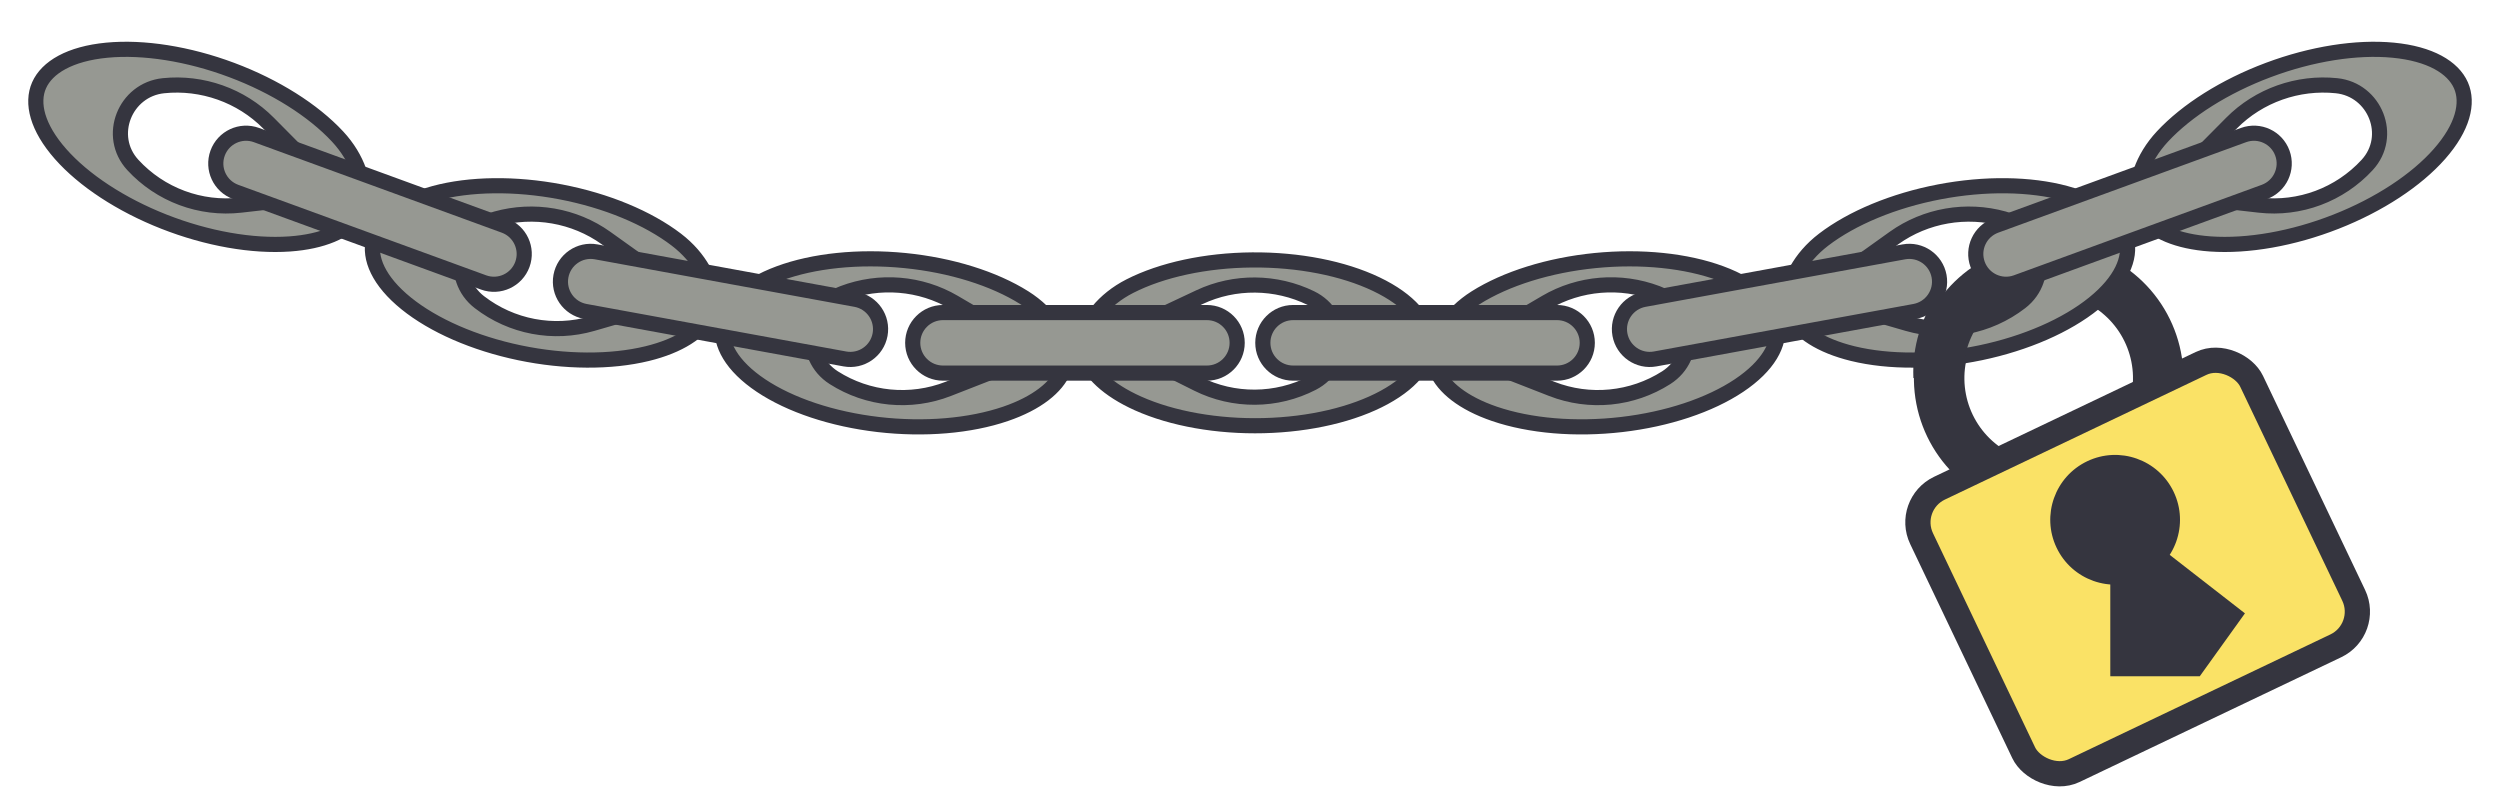<svg width="2476" height="797" viewBox="0 0 2476 797" fill="none" xmlns="http://www.w3.org/2000/svg">
<path d="M2100.32 451.28C2118.17 433.627 2134.35 410.777 2136.94 385.81C2139.54 360.843 2133.4 335.747 2119.57 314.8C2105.74 293.853 2085.07 278.35 2061.09 270.933C2037.11 263.516 2011.29 264.643 1988.05 274.123C1964.81 283.603 1945.57 300.849 1933.62 322.922C1921.66 344.995 1917.74 370.53 1922.5 395.176C1927.26 419.822 1940.42 442.054 1959.74 458.084C1979.06 474.114 2003.34 482.95 2028.44 483.086" stroke="#35353F" stroke-width="50"/>
<rect x="1887.01" y="499.633" width="362.108" height="309.886" rx="37.5" transform="rotate(-25.493 1887.01 499.633)" fill="#FAE266" stroke="#35353F" stroke-width="25"/>
<circle cx="2094.83" cy="514.802" r="64.242" transform="rotate(-25.493 2094.83 514.802)" fill="#35353F"/>
<path d="M2090.03 503.775L2223.39 607.461L2178.63 669.806L2090.03 669.806L2090.03 503.775Z" fill="#35353F"/>
<path d="M1113.35 329.396L1187.95 294.307C1222.84 277.9 1263.65 278.387 1298.26 295.217C1332.79 312.005 1334.34 361.539 1299.84 379.362C1264.17 397.788 1221.84 398.072 1185.93 380.126L1114.47 344.424L1091.43 348.399L1073.72 351.455C1079.28 368.77 1097.07 386.138 1127.15 399.587C1160.93 414.69 1205.64 422.687 1251.6 421.555C1297.58 420.423 1340.39 410.264 1370.86 393.683C1401.61 376.948 1415.4 356.268 1414.15 337.103C1412.88 317.679 1396.09 297.198 1363.02 281.409C1330.31 265.791 1286.18 257.062 1240.16 257.439C1194.13 257.817 1150.64 267.267 1119.03 283.378C1092.45 296.926 1077.11 318.028 1073.19 336.323L1088.88 333.617L1113.35 329.396Z" fill="#969892" stroke="#35353F" stroke-width="15"/>
<path d="M1460 341.233L1531.11 299.513C1564.36 280.005 1605.05 276.783 1641.05 290.4C1676.96 303.983 1683 353.171 1650.26 374.054C1616.41 395.644 1574.28 399.771 1536.89 385.161L1462.49 356.096L1439.9 362.147L1422.54 366.8C1429.65 383.538 1448.95 399.219 1480.12 409.88C1515.13 421.852 1560.38 425.756 1606.05 420.455C1651.74 415.151 1693.45 401.145 1722.29 381.865C1751.39 362.407 1763.25 340.56 1760.26 321.587C1757.24 302.358 1738.65 283.488 1704.28 270.768C1670.29 258.185 1625.55 253.5 1579.75 258.056C1533.95 262.612 1491.49 275.974 1461.48 294.889C1436.24 310.795 1422.88 333.204 1420.64 351.778L1436.02 347.658L1460 341.233Z" fill="#969892" stroke="#35353F" stroke-width="15"/>
<path d="M1280.7 309.555H1411.37H1542.05C1558.61 309.555 1572.04 322.981 1572.04 339.544C1572.04 356.106 1558.61 369.533 1542.05 369.533H1280.7C1264.14 369.533 1250.71 356.106 1250.71 339.544C1250.71 322.981 1264.14 309.555 1280.7 309.555Z" fill="#969892" stroke="#35353F" stroke-width="15"/>
<path d="M1808.8 283.654L1875.87 235.705C1907.23 213.285 1947.46 206.415 1984.54 216.737C2021.52 227.033 2031.97 275.477 2001.24 299.222C1969.47 323.771 1927.89 331.672 1889.33 320.487L1812.61 298.234L1790.67 306.293L1773.79 312.489C1782.38 328.519 1803.01 342.4 1835.01 350.213C1870.96 358.986 1916.38 358.802 1961.39 349.413C2006.41 340.019 2046.7 322.316 2073.68 300.521C2100.91 278.522 2110.75 255.697 2106.07 237.07C2101.33 218.192 2081.12 201.07 2045.75 191.494C2010.76 182.022 1965.78 181.382 1920.58 190.039C1875.38 198.699 1834.29 215.827 1806.1 237.366C1782.4 255.479 1771.1 278.999 1770.55 297.699L1785.5 292.212L1808.8 283.654Z" fill="#969892" stroke="#35353F" stroke-width="15"/>
<path d="M1628.48 296.498L1757.02 272.967L1885.56 249.436C1901.85 246.454 1917.47 257.243 1920.46 273.535C1923.44 289.827 1912.65 305.452 1896.36 308.434L1639.28 355.496C1622.99 358.478 1607.36 347.689 1604.38 331.397C1601.4 315.105 1612.19 299.48 1628.48 296.498Z" fill="#969892" stroke="#35353F" stroke-width="15"/>
<path d="M2152.1 180.4L2210.15 121.855C2237.29 94.481 2275.8 80.943 2314.08 84.883C2352.27 88.813 2370.72 134.81 2344.42 163.385C2317.23 192.926 2277.57 207.708 2237.68 203.166L2158.31 194.131L2138.03 205.766L2122.44 214.712C2133.6 229.069 2156.27 239.284 2189.14 241.602C2226.05 244.206 2270.79 236.387 2313.57 219.563C2356.38 202.731 2393.11 178.506 2416.05 152.483C2439.19 126.218 2445.06 102.063 2437.31 84.488C2429.46 66.677 2406.66 53.197 2370.18 49.706C2334.1 46.252 2289.65 53.185 2246.55 69.32C2203.44 85.459 2165.83 109.251 2141.66 135.224C2121.34 157.065 2114.16 182.15 2116.76 200.677L2130.57 192.755L2152.1 180.4Z" fill="#969892" stroke="#35353F" stroke-width="15"/>
<path d="M1976.51 223.381L2099.26 178.57L2222.01 133.758C2237.57 128.079 2254.79 136.087 2260.47 151.645C2266.15 167.203 2258.14 184.42 2242.58 190.099L1997.08 279.722C1981.52 285.402 1964.3 277.394 1958.62 261.835C1952.94 246.277 1960.95 229.061 1976.51 223.381Z" fill="#969892" stroke="#35353F" stroke-width="15"/>
<path d="M1016 341.233L944.887 299.513C911.638 280.005 870.951 276.783 834.952 290.4C799.043 303.983 792.998 353.171 825.739 374.054C859.59 395.644 901.715 399.771 939.112 385.161L1013.51 356.096L1036.1 362.147L1053.46 366.8C1046.35 383.538 1027.05 399.219 995.879 409.88C960.869 421.852 915.617 425.756 869.949 420.455C824.257 415.151 782.545 401.145 753.711 381.865C724.608 362.407 712.752 340.56 715.738 321.587C718.764 302.358 737.351 283.488 771.717 270.768C805.711 258.185 850.451 253.5 896.245 258.056C942.048 262.612 984.506 275.974 1014.52 294.889C1039.76 310.795 1053.12 333.204 1055.36 351.778L1039.98 347.658L1016 341.233Z" fill="#969892" stroke="#35353F" stroke-width="15"/>
<path d="M1195.3 309.555H1064.63H933.95C917.387 309.555 903.961 322.981 903.961 339.544C903.961 356.106 917.387 369.533 933.95 369.533H1195.3C1211.86 369.533 1225.29 356.106 1225.29 339.544C1225.29 322.981 1211.86 309.555 1195.3 309.555Z" fill="#969892" stroke="#35353F" stroke-width="15"/>
<path d="M667.198 283.654L600.132 235.705C568.773 213.285 528.541 206.415 491.463 216.737C454.477 227.033 444.03 275.477 474.76 299.222C506.53 323.771 548.113 331.672 586.673 320.487L663.387 298.234L685.335 306.293L702.211 312.489C693.622 328.519 672.994 342.4 640.986 350.213C605.04 358.986 559.62 358.802 514.615 349.413C469.586 340.019 429.304 322.316 402.321 300.521C375.087 278.522 365.245 255.697 369.926 237.07C374.67 218.192 394.88 201.07 430.251 191.494C465.239 182.022 510.219 181.382 555.418 190.039C600.625 198.699 641.708 215.827 669.897 237.366C693.602 255.479 704.896 278.999 705.449 297.699L690.505 292.212L667.198 283.654Z" fill="#969892" stroke="#35353F" stroke-width="15"/>
<path d="M847.525 296.498L718.985 272.967L590.445 249.436C574.153 246.454 558.529 257.243 555.546 273.535C552.564 289.827 563.353 305.452 579.645 308.434L836.725 355.496C853.017 358.478 868.642 347.689 871.624 331.397C874.606 315.105 863.817 299.48 847.525 296.498Z" fill="#969892" stroke="#35353F" stroke-width="15"/>
<path d="M323.894 180.4L265.845 121.855C238.703 94.481 200.2 80.943 161.914 84.883C123.723 88.813 105.279 134.81 131.578 163.385C158.768 192.926 198.43 207.708 238.322 203.166L317.685 194.131L337.965 205.766L353.559 214.712C342.396 229.069 319.728 239.284 286.862 241.602C249.953 244.206 205.211 236.387 162.425 219.563C119.617 202.731 82.885 178.506 59.952 152.483C36.806 126.218 30.942 102.063 38.689 84.488C46.54 66.677 69.341 53.197 105.819 49.706C141.902 46.252 186.349 53.185 229.448 69.32C272.555 85.459 310.173 109.251 334.338 135.224C354.66 157.065 361.838 182.15 359.238 200.677L345.429 192.755L323.894 180.4Z" fill="#969892" stroke="#35353F" stroke-width="15"/>
<path d="M499.493 223.381L376.741 178.57L253.988 133.758C238.43 128.079 221.214 136.087 215.534 151.645C209.854 167.203 217.863 184.42 233.421 190.099L478.926 279.722C494.484 285.402 511.701 277.394 517.38 261.835C523.06 246.277 515.052 229.061 499.493 223.381Z" fill="#969892" stroke="#35353F" stroke-width="15"/>
<path d="M1941.28 303.773C1926.36 323.723 1918.85 348.296 1920.02 373.306" stroke="#35353F" stroke-width="50"/>
</svg>
